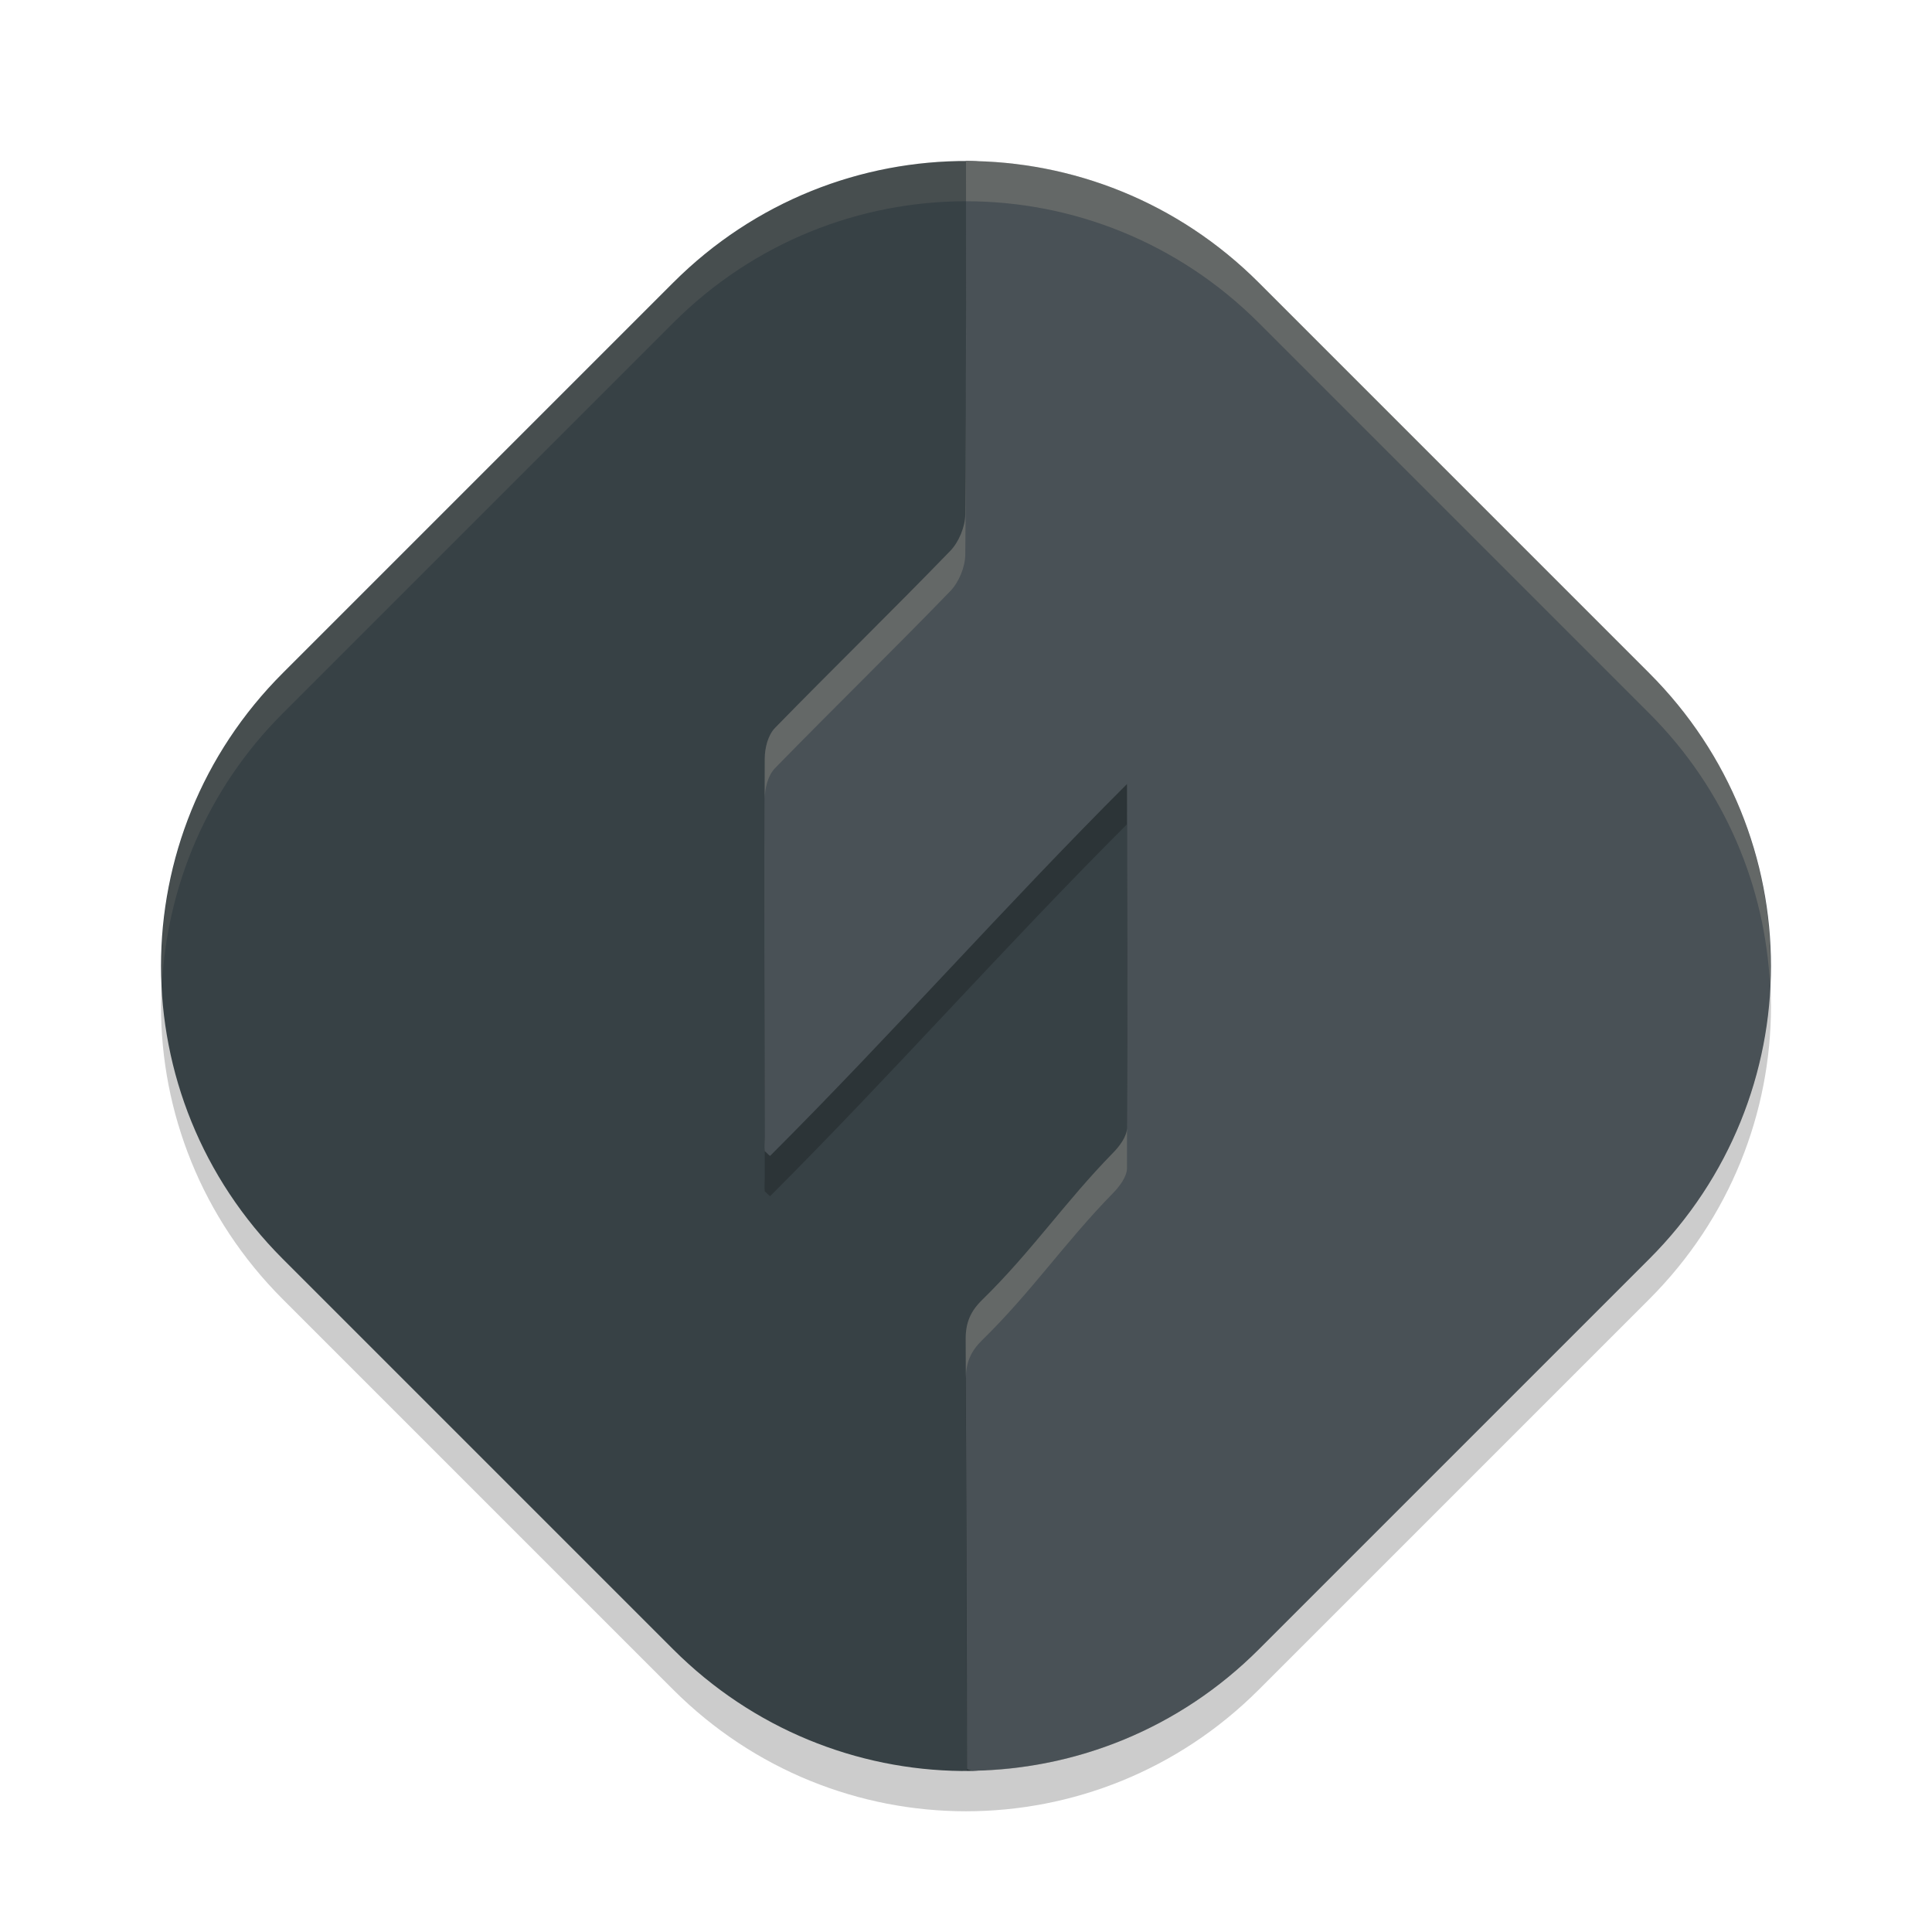<svg xmlns="http://www.w3.org/2000/svg" width="48" height="48" version="1">
 <path style="opacity:0.2" transform="rotate(45)" d="m 27.789,-16.442 h 13.719 c 5.7,0 10.29,4.589 10.29,10.29 V 7.567 c 0,5.7 -4.589,10.29 -10.29,10.29 H 27.789 c -5.7,0 -10.29,-4.589 -10.29,-10.29 V -6.153 c 0,-5.7 4.589,-10.29 10.29,-10.29 z"/>
 <path style="fill:#374145" transform="rotate(45)" d="m 27.897,-14.47 12.496,0.408 c 5.697,0.186 8.274,2.904 8.484,8.6 l 0.466,12.671 c 0.106,2.888 0.568,5.145 -1.338,7.011 -1.853,1.814 -4.394,2.929 -7.204,2.929 l -13.719,0 c -5.7,0 -10.29,-4.589 -10.29,-10.29 V -6.86 c 0,-2.869 1.163,-5.457 3.044,-7.319 1.857,-1.838 5.231,-0.383 8.061,-0.291 z"/>
 <path style="fill:#d3c6aa;opacity:0.1" d="M 24 4 C 21.37 4 18.74 5.008 16.725 7.023 L 7.023 16.725 C 4.88 18.868 3.887 21.705 4.023 24.5 C 4.143 22.039 5.136 19.612 7.023 17.725 L 16.725 8.023 C 20.755 3.993 27.245 3.993 31.275 8.023 L 40.977 17.725 C 42.864 19.612 43.857 22.039 43.977 24.5 C 44.113 21.705 43.12 18.868 40.977 16.725 L 31.275 7.023 C 29.26 5.008 26.63 4 24 4 z"/>
 <path style="opacity:0.2" d="M 24 5 C 24 5 24.011 11.013 23.982 13.779 C 23.979 14.088 23.823 14.468 23.607 14.689 C 22.174 16.17 20.697 17.607 19.258 19.082 C 19.076 19.269 19.002 19.587 19 19.846 C 18.978 22.983 18.998 26.122 19 29.26 C 19 29.374 18.986 29.487 19 29.602 C 19.057 29.641 19.075 29.68 19.133 29.719 C 22.215 26.637 24.925 23.553 28 20.479 C 28 23.307 28.019 26.167 28 29.025 C 27.999 29.231 27.814 29.478 27.662 29.633 C 26.454 30.866 25.635 32.09 24.4 33.297 C 24.112 33.579 23.99 33.862 23.992 34.27 C 24.006 37.381 24.018 40.823 24.021 43.998 C 26.644 43.993 29.265 42.986 31.275 40.977 L 40.977 31.275 C 42.864 29.388 43.857 26.961 43.977 24.5 C 43.857 22.039 42.864 19.612 40.977 17.725 L 31.275 8.023 C 29.26 6.008 26.63 5 24 5 z"/>
 <path style="fill:#495156" d="m 24,4 c 0,0 0.011,6.013 -0.018,8.779 -0.003,0.309 -0.16,0.688 -0.375,0.91 -1.434,1.481 -2.91,2.918 -4.35,4.393 -0.182,0.187 -0.256,0.505 -0.258,0.764 -0.022,3.137 -0.002,6.277 0,9.414 0,0.114 -0.014,0.228 0,0.342 0.057,0.039 0.075,0.078 0.133,0.117 C 22.215,25.637 24.925,22.553 28,19.479 c 0,2.828 0.019,5.688 0,8.547 -0.001,0.206 -0.186,0.452 -0.338,0.607 -1.209,1.234 -2.027,2.457 -3.262,3.664 -0.288,0.282 -0.41,0.565 -0.408,0.973 0.015,3.416 0.031,7.265 0.033,10.682 l 0.123,0.041 c 2.58,-0.037 5.15,-1.038 7.127,-3.016 l 9.701,-9.701 c 4.031,-4.031 4.031,-10.52 0,-14.551 L 31.275,7.023 C 29.26,5.008 26.63,4 24,4 Z"/>
 <path style="fill:#d3c6aa;opacity:0.2" d="M 24 4 C 24 4 24.011 10.013 23.982 12.779 C 23.979 13.088 23.823 13.468 23.607 13.689 C 22.174 15.17 20.697 16.607 19.258 18.082 C 19.076 18.269 19.002 18.587 19 18.846 C 18.998 19.179 19.001 19.512 19 19.846 C 19.002 19.587 19.076 19.269 19.258 19.082 C 20.697 17.607 22.174 16.17 23.607 14.689 C 23.823 14.468 23.979 14.088 23.982 13.779 C 24.011 11.013 24 5 24 5 C 26.63 5 29.26 6.008 31.275 8.023 L 40.977 17.725 C 42.864 19.612 43.857 22.039 43.977 24.5 C 44.113 21.706 43.12 18.868 40.977 16.725 L 31.275 7.023 C 29.26 5.008 26.63 4 24 4 z M 28 28.025 C 27.999 28.231 27.814 28.478 27.662 28.633 C 26.454 29.866 25.635 31.09 24.4 32.297 C 24.112 32.579 23.99 32.862 23.992 33.27 C 23.994 33.577 23.995 33.917 23.996 34.23 C 24.002 33.845 24.122 33.569 24.4 33.297 C 25.635 32.09 26.454 30.866 27.662 29.633 C 27.814 29.478 27.999 29.231 28 29.025 C 28.002 28.691 27.999 28.36 28 28.025 z"/>
</svg>
